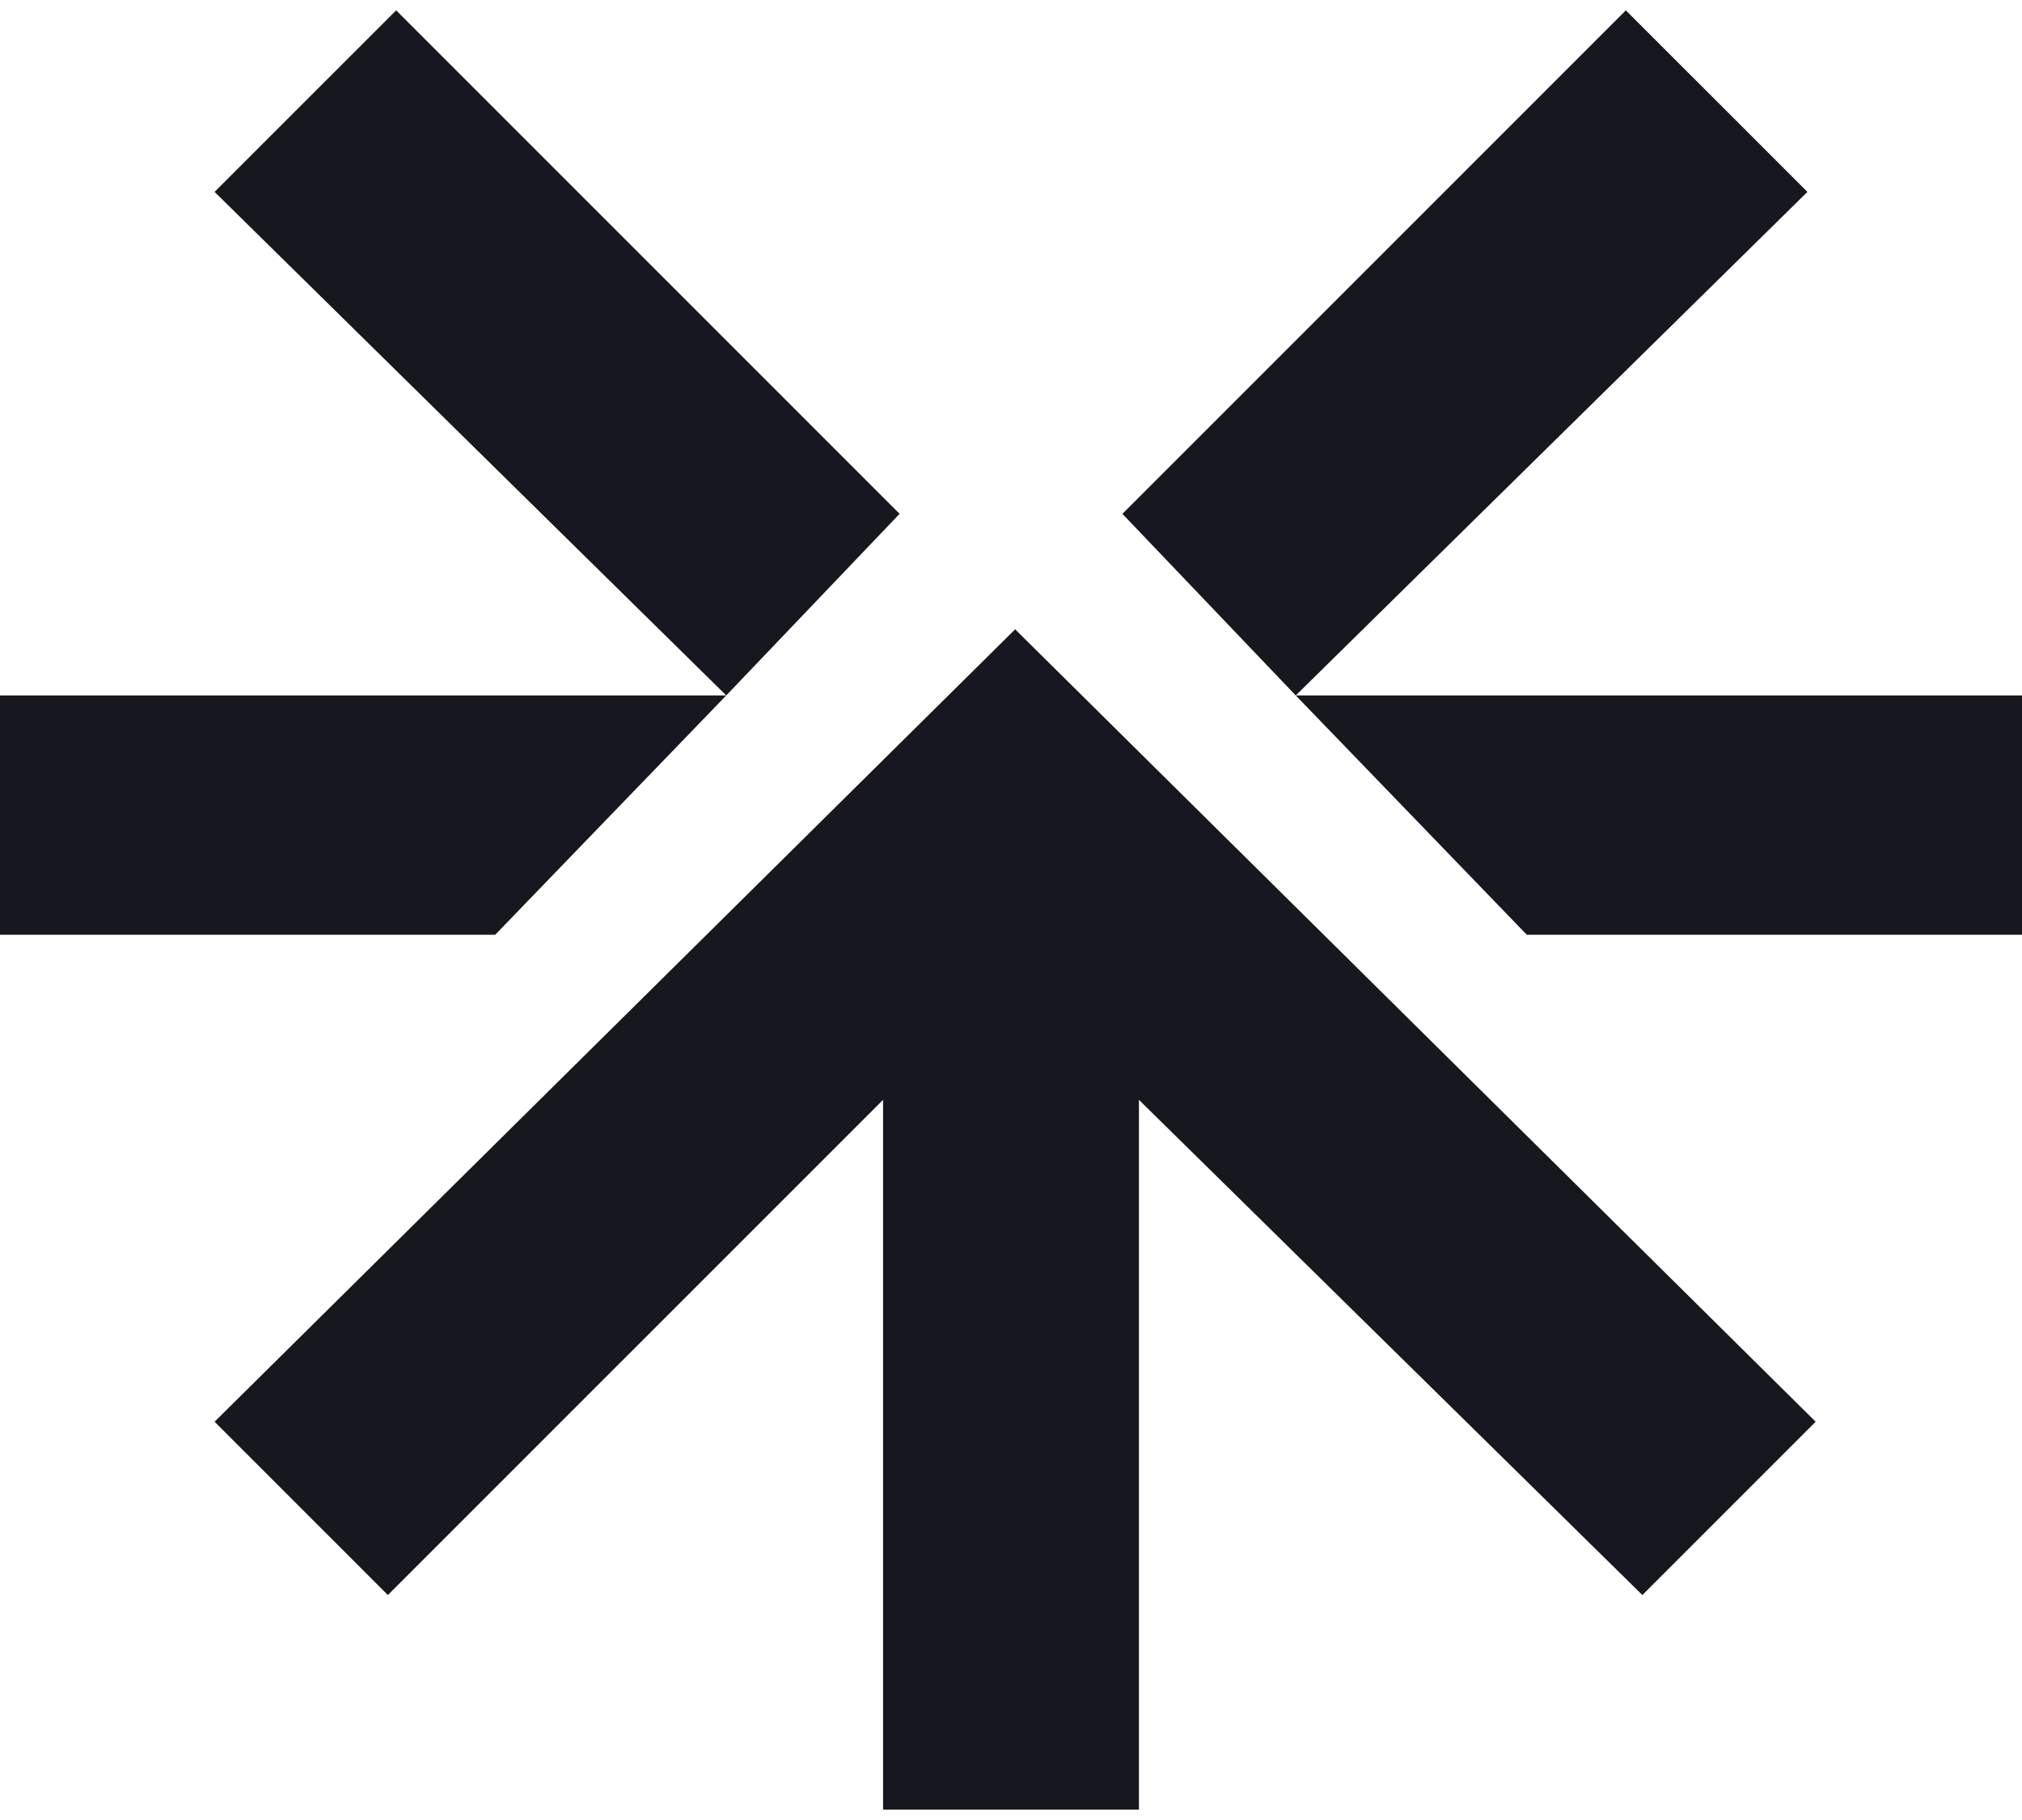 <svg width="40" height="36" viewBox="0 0 40 36" fill="none" xmlns="http://www.w3.org/2000/svg">
<path d="M7.837 0.205L17.796 10.164L14.367 13.756L9.796 18.49H0V13.756H14.367L4.245 3.796L7.837 0.205Z" fill="#17171F"/>
<path d="M32.163 0.205L22.204 10.164L25.633 13.756L30.204 18.49H40V13.756H25.633L35.755 3.796L32.163 0.205Z" fill="#17171F"/>
<path d="M4.245 28.122L20.082 12.448L35.918 28.122L32.49 31.55L22.531 21.755V35.795H17.469V21.755L7.673 31.55L4.245 28.122Z" fill="#17171F"/>
</svg>
